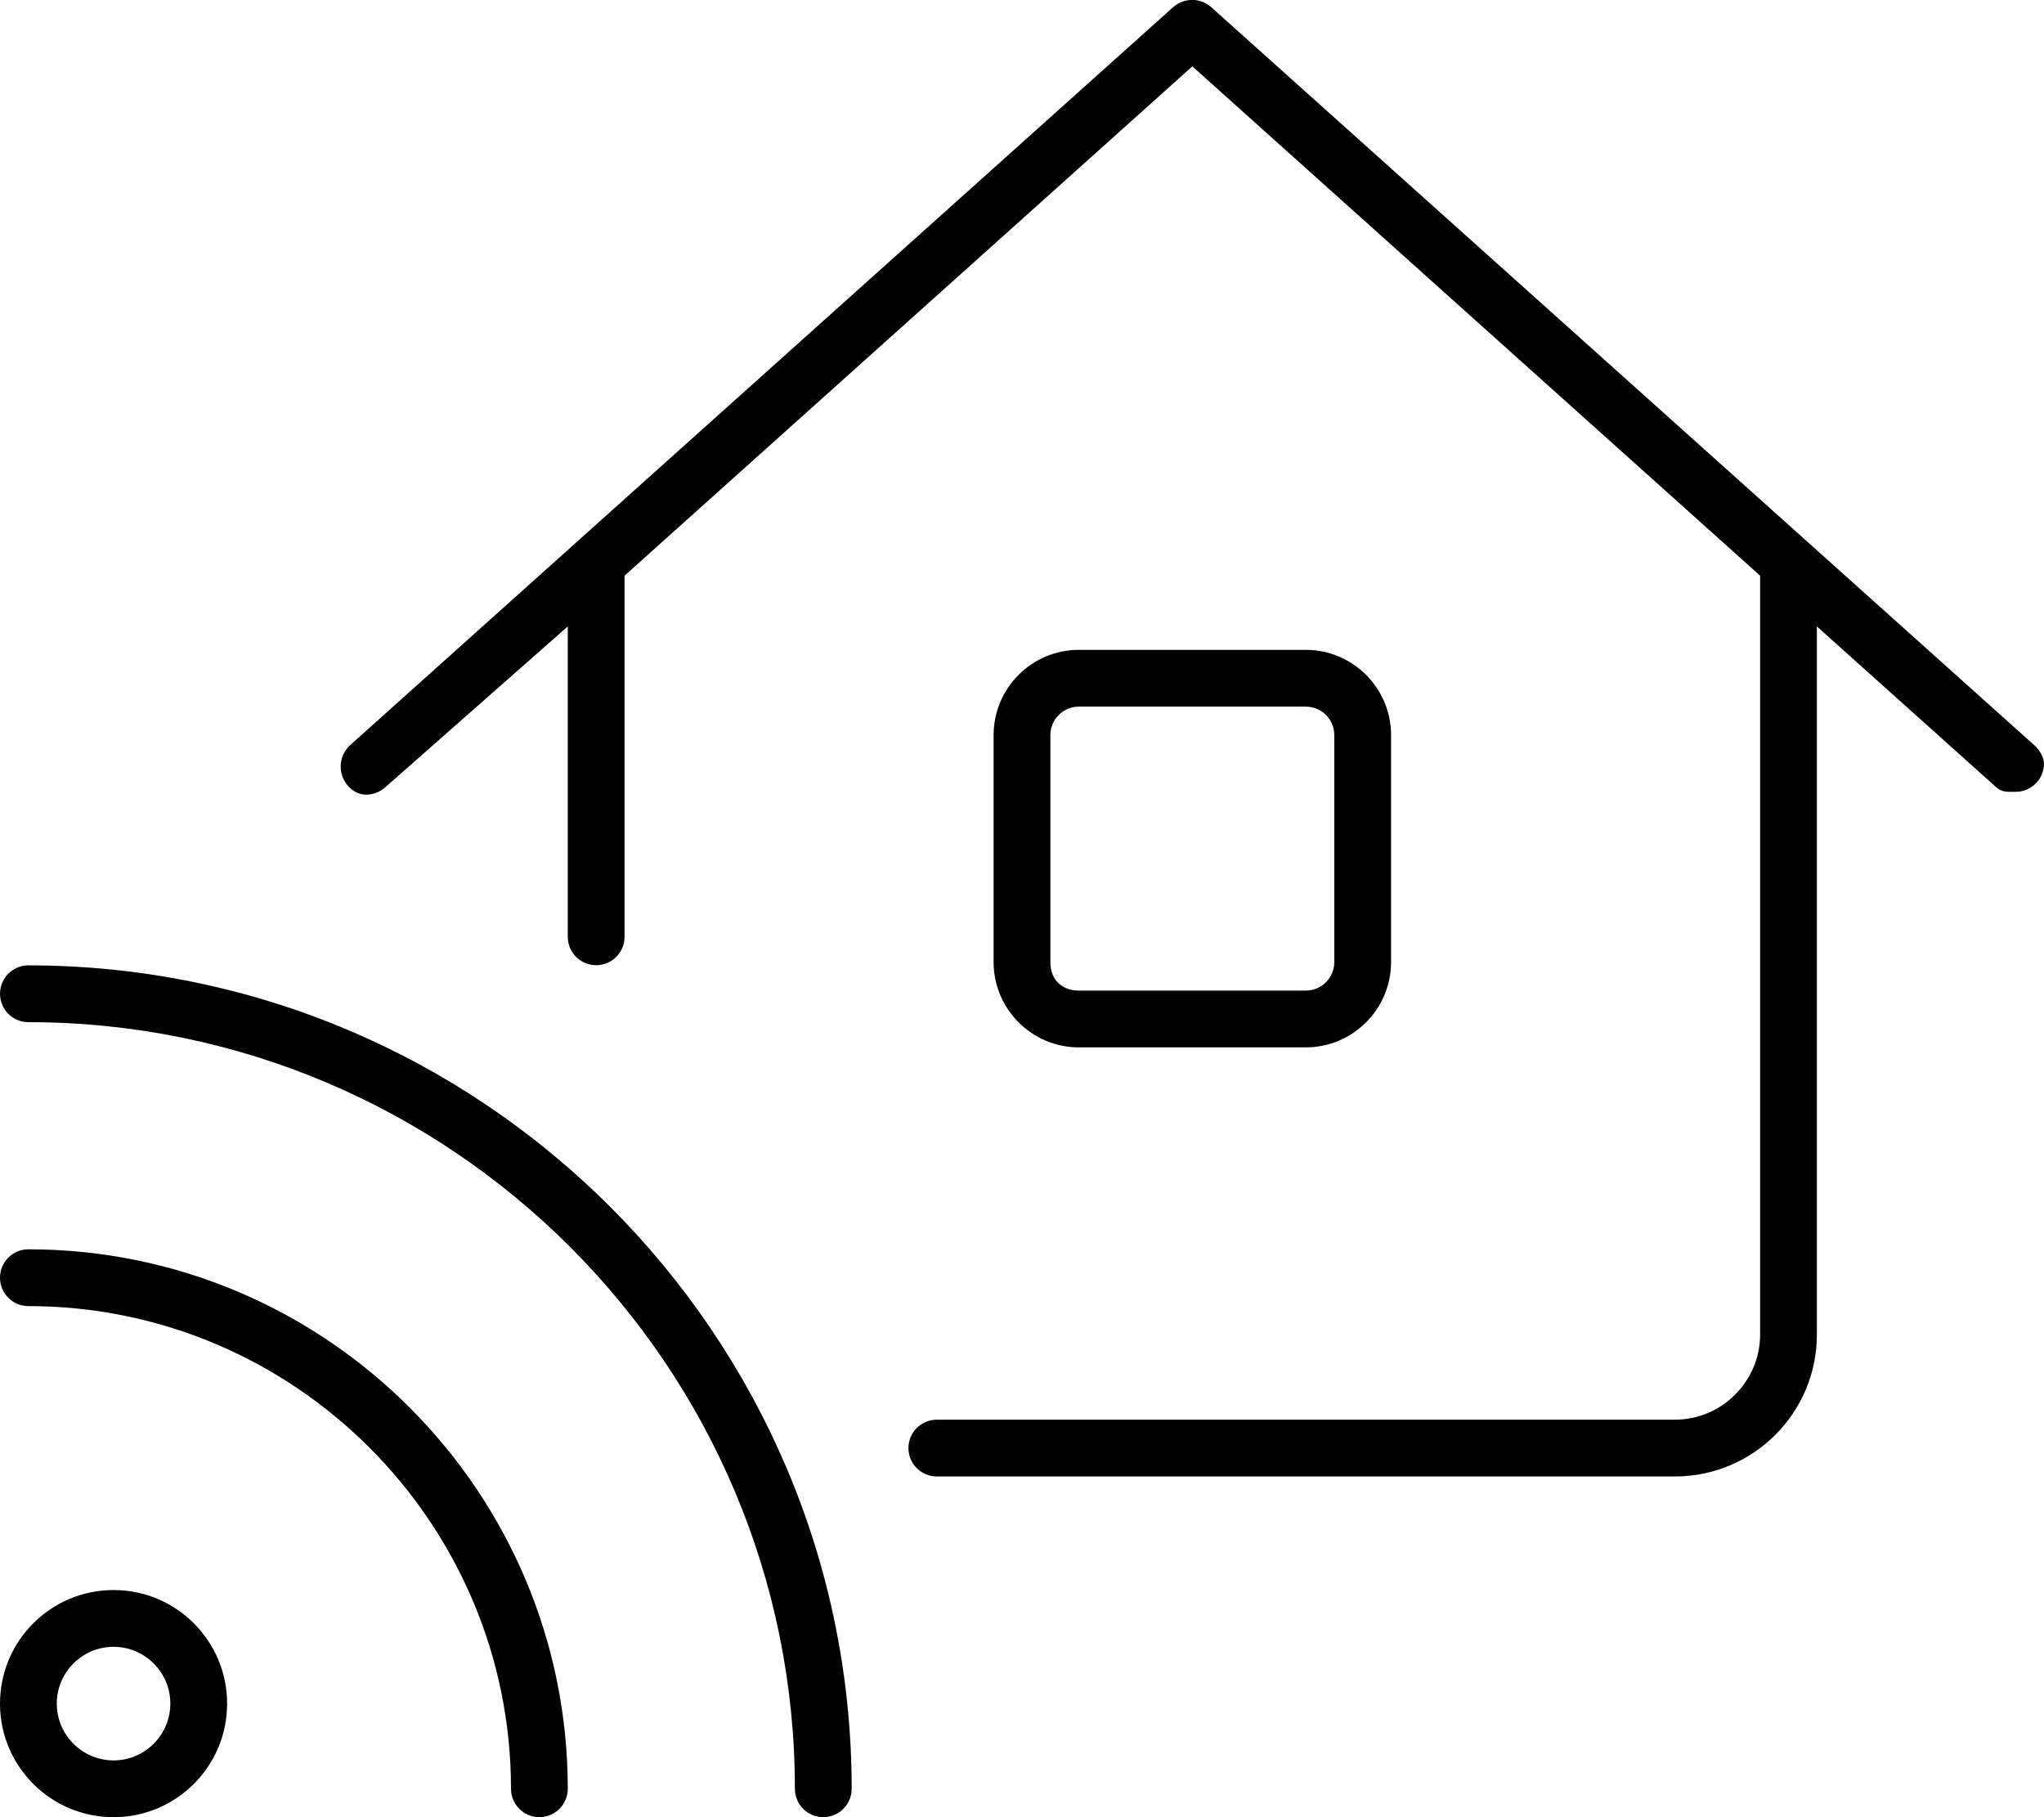 <svg xmlns="http://www.w3.org/2000/svg" viewBox="0 0 576 512"><!--! Font Awesome Pro 6.0.0-beta2 by @fontawesome - https://fontawesome.com License - https://fontawesome.com/license (Commercial License) --><path d="M368 295.1c13.22 0 24-10.78 24-24v-64c0-13.22-10.78-24-24-24h-64c-13.22 0-24 10.78-24 24v64c0 13.22 10.78 24 24 24H368zM296 271.1v-64c0-4.406 3.594-8 8-8h64c4.406 0 8 3.594 8 8v64c0 4.406-3.594 8-8 8h-64C299.6 279.1 296 276.4 296 271.1zM573.3 210l-232-208c-1.531-1.344-3.406-2.018-5.312-2.018s-3.844 .674-5.375 2.018l-232 208C96.9 211.6 96 213.8 96 216C96 220.4 99.55 223.9 103.1 223.9c1.904 0 3.818-.66 5.359-1.984L160 176.5v87.45c0 4.418 3.582 8 8 8s8-3.582 8-8V162.2l160-143.5l160 143.5v213.8c0 13.2-10.8 24-24 24h-208c-4.418 0-8 3.582-8 8s3.582 8 8 8h208c22.09 0 40-17.91 40-40V176.5l50.66 45.42C564.2 223.3 566.1 223.1 568 223.1c4.377 0 8-3.516 8-7.979C576 213.8 575.1 211.6 573.3 210zM32 448c-17.67 0-32 14.33-32 32s14.33 32 32 32s32-14.33 32-32S49.67 448 32 448zM32 496c-8.822 0-16-7.178-16-16s7.178-16 16-16s16 7.178 16 16S40.82 496 32 496zM8 272c-4.422 0-7.996 3.575-7.996 7.997S3.578 288 8 288C127.1 288 224 384.9 224 504c0 4.422 3.58 7.995 8.002 7.995S240 508.4 240 504C240 376.1 135.9 272 8 272zM8 352C3.578 352 0 355.6 0 360s3.578 8 8 8c74.98 0 136 61.02 136 136C144 508.4 147.6 512 152 512S160 508.4 160 504C160 420.2 91.81 352 8 352z"/></svg>
